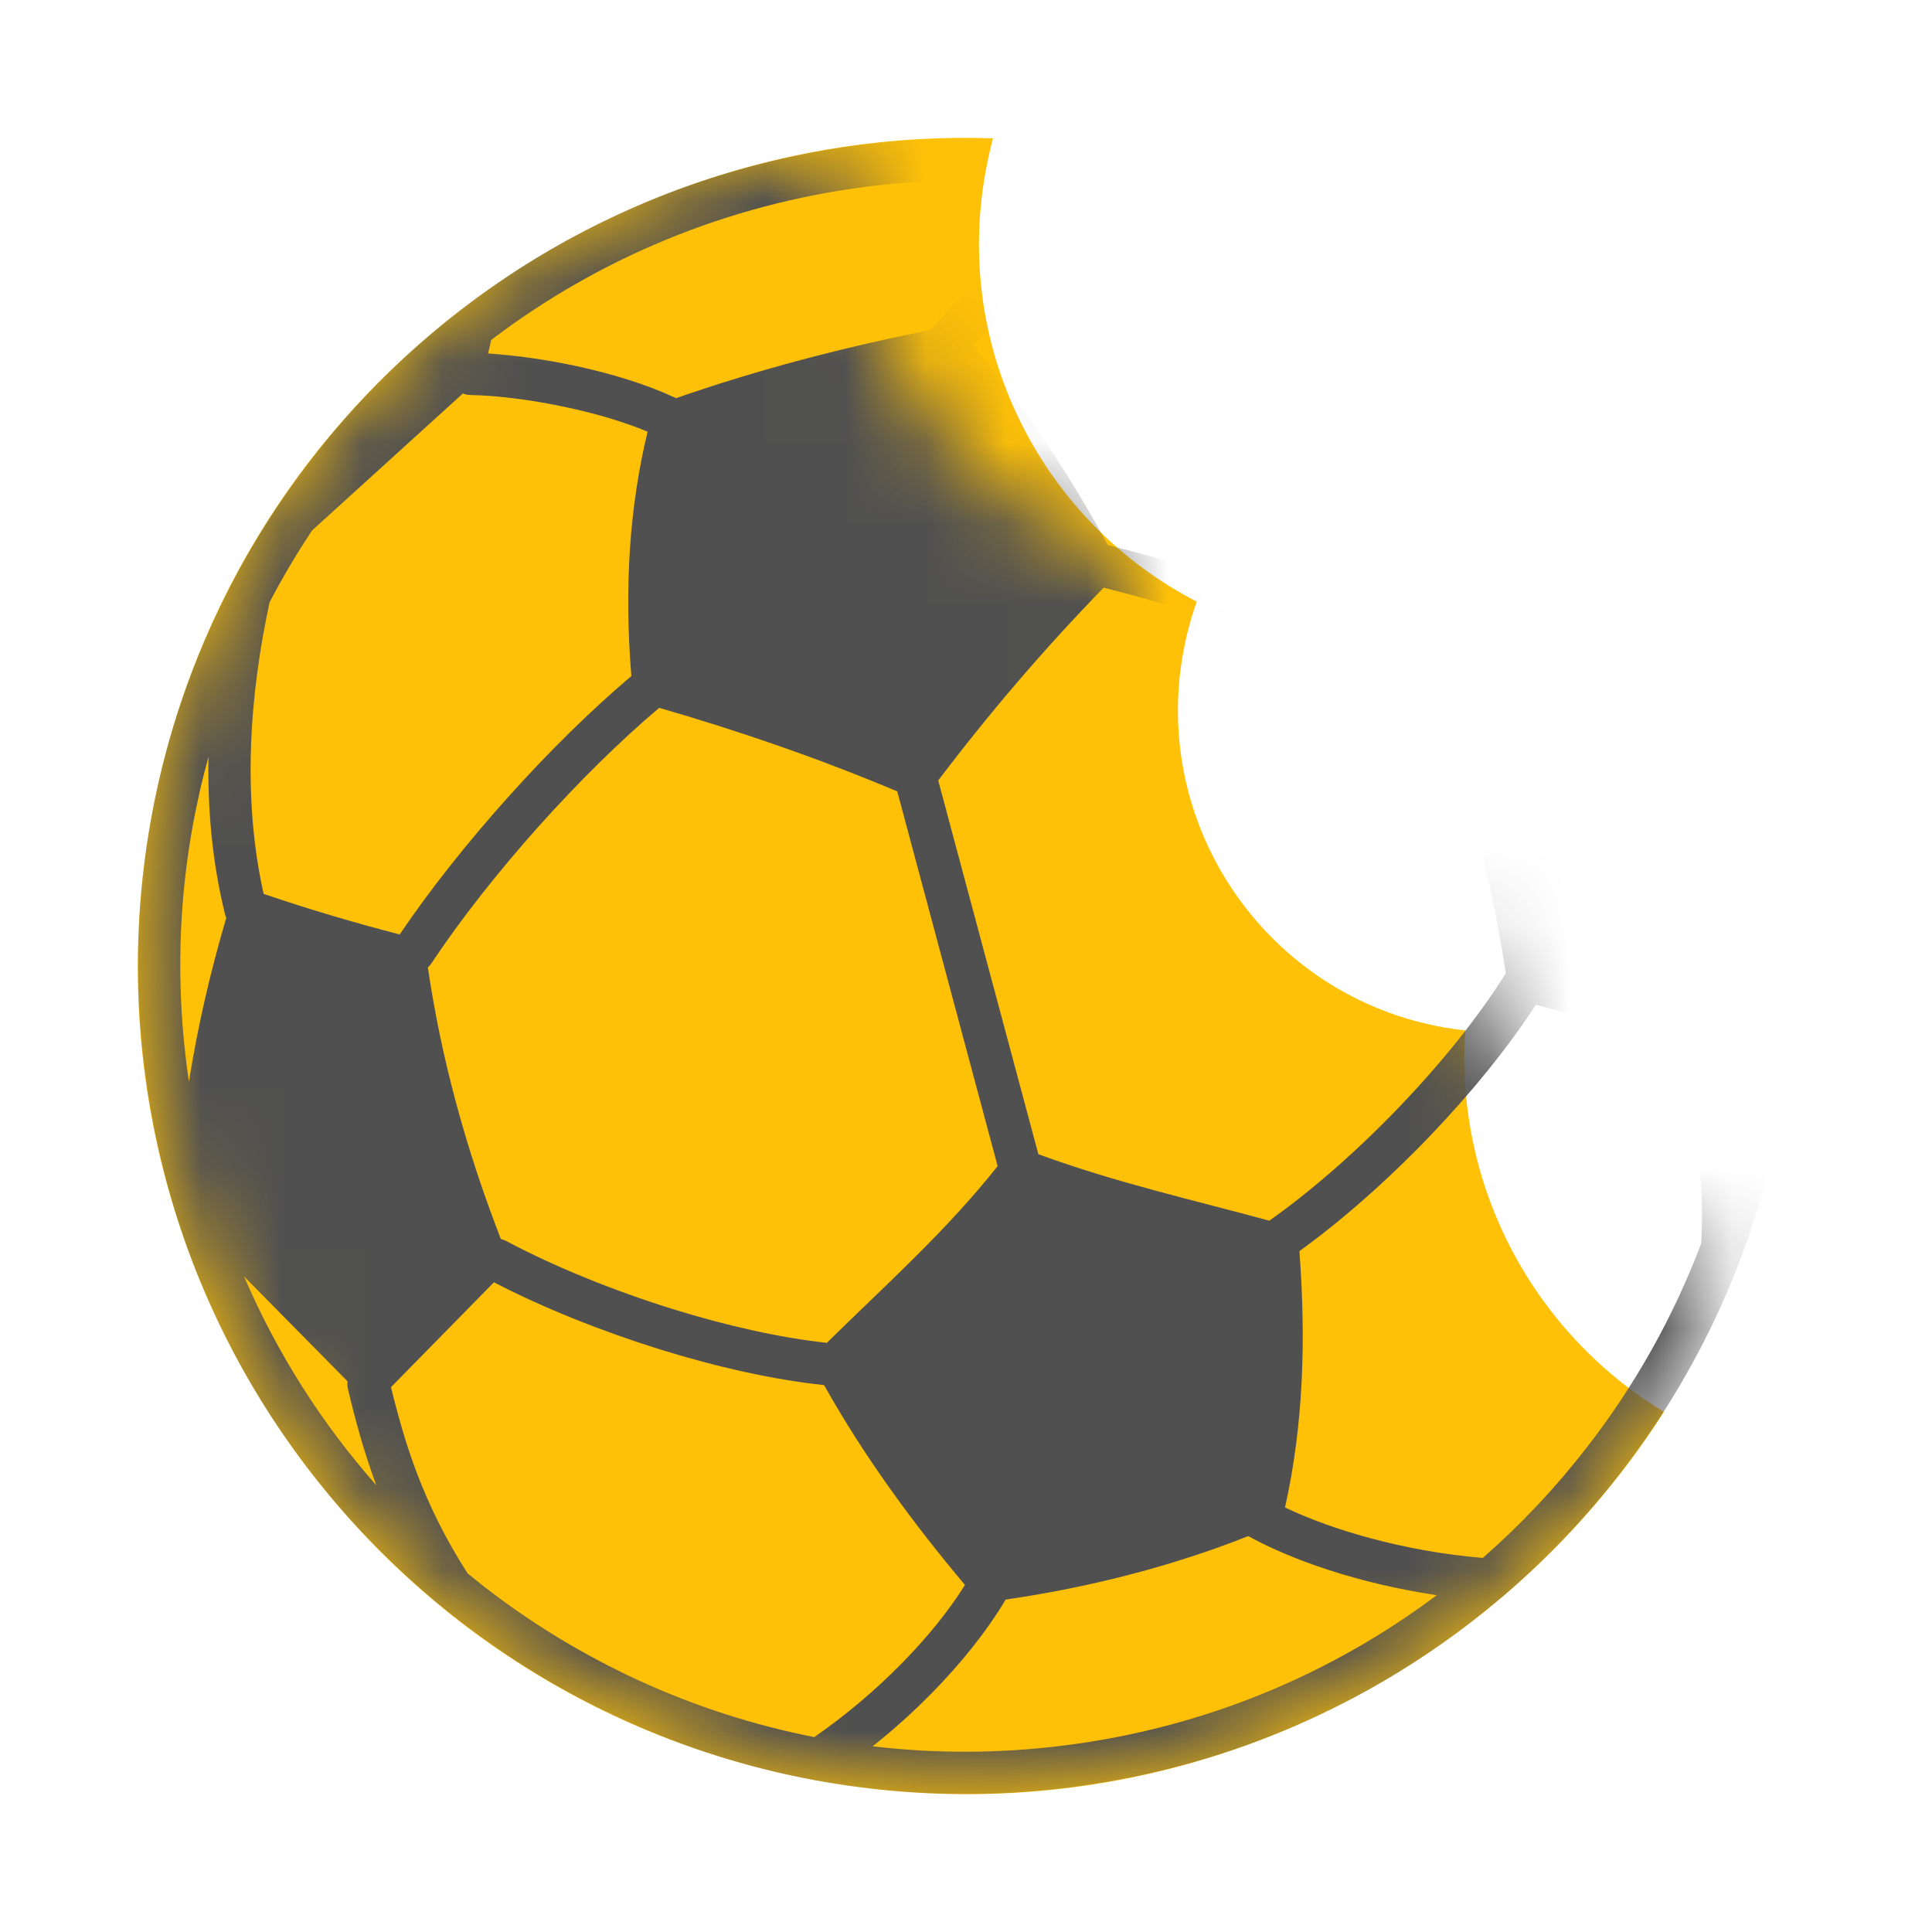 <?xml version="1.0" encoding="UTF-8"?>
<svg width="24px" height="24px" viewBox="0 0 24 24" version="1.1" xmlns="http://www.w3.org/2000/svg" xmlns:xlink="http://www.w3.org/1999/xlink">
    <!-- Generator: Sketch 61.2 (89653) - https://sketch.com -->
    <title>Cookie Icon Copy</title>
    <desc>Created with Sketch.</desc>
    <defs>
        <path d="M10.523,2.201 C10.523,4.444 12,6.342 14.034,6.976 C13.997,7.195 13.978,7.42 13.978,7.651 C13.978,9.86 15.769,11.651 17.978,11.651 C18.068,11.651 18.157,11.648 18.245,11.642 C18.453,13.582 19.742,15.199 21.497,15.88 C19.949,19.601 16.279,22.217 11.997,22.217 C6.316,22.217 1.711,17.612 1.711,11.931 C1.711,6.744 5.551,2.454 10.542,1.747 C10.529,1.898 10.523,2.049 10.523,2.201 Z" id="path-1"></path>
    </defs>
    <g id="Cookie-Icon-Copy" stroke="none" stroke-width="1" fill="none" fill-rule="evenodd">
        <g id="Icon-2">
            <mask id="mask-2" fill="white">
                <use xlink:href="#path-1"></use>
            </mask>
            <use id="Mask" fill="#FFC107" transform="translate(11.604, 11.982) rotate(10) translate(-11.604, -11.982) " xlink:href="#path-1"></use>
            <path d="M10.712,1.796 C13.189,1.484 15.57,2.08 17.522,3.324 C17.539,3.332 17.554,3.342 17.569,3.354 C17.822,3.517 18.068,3.691 18.305,3.875 C20.38,5.485 21.841,7.884 22.201,10.692 C22.204,10.706 22.206,10.721 22.207,10.736 C22.555,13.545 21.734,16.231 20.125,18.305 C19.704,18.847 19.229,19.348 18.707,19.798 C18.691,19.816 18.673,19.831 18.654,19.843 C17.188,21.09 15.357,21.939 13.308,22.201 C13.293,22.205 13.279,22.206 13.265,22.207 C12.197,22.339 11.148,22.302 10.143,22.118 C10.131,22.117 10.119,22.115 10.107,22.112 C8.48,21.807 6.972,21.116 5.695,20.125 C5.615,20.063 5.537,20 5.459,19.936 C5.447,19.928 5.436,19.919 5.425,19.908 C3.494,18.303 2.143,15.993 1.799,13.308 C1.796,13.294 1.794,13.279 1.793,13.264 C1.529,11.131 1.939,9.068 2.857,7.29 C2.862,7.277 2.868,7.265 2.875,7.254 C3.161,6.705 3.496,6.183 3.875,5.695 C5.489,3.615 7.896,2.151 10.712,1.796 Z M18.723,4.925 L18.743,4.958 C19.117,5.579 19.448,6.244 19.693,6.857 C19.703,6.884 19.709,6.91 19.711,6.937 C20.192,7.399 20.651,7.891 21.082,8.422 C20.554,7.077 19.74,5.89 18.723,4.925 Z M19.12,6.848 C18.896,6.318 18.61,5.758 18.292,5.228 C17.962,4.681 17.598,4.168 17.234,3.762 C16.943,3.577 16.642,3.407 16.332,3.253 L13.848,2.714 C13.828,2.747 13.8,2.776 13.766,2.799 C13.507,2.966 13.202,3.213 12.902,3.485 C12.611,3.748 12.325,4.034 12.09,4.292 C12.775,5.11 13.309,5.939 13.762,6.771 C14.387,6.925 15.121,7.148 15.846,7.396 C16.57,7.643 17.285,7.913 17.876,8.162 C18.303,7.744 18.719,7.308 19.12,6.848 Z M21.23,12.636 C21.243,12.655 21.254,12.676 21.262,12.7 C21.381,13.056 21.494,13.468 21.57,13.928 C21.768,12.944 21.816,11.913 21.693,10.863 L21.23,12.636 Z M21.134,15.444 C21.16,14.932 21.125,14.461 21.055,14.035 C20.99,13.637 20.896,13.277 20.793,12.958 L19.08,12.481 C18.725,13.026 18.266,13.586 17.773,14.102 C17.239,14.66 16.665,15.165 16.142,15.542 C16.223,16.632 16.195,17.687 15.963,18.726 C16.268,18.872 16.627,19.001 17.013,19.105 C17.462,19.227 17.946,19.314 18.42,19.353 C18.894,18.938 19.326,18.479 19.71,17.983 C20.306,17.217 20.788,16.361 21.134,15.444 Z M17.848,19.816 C17.517,19.766 17.189,19.698 16.876,19.613 C16.361,19.474 15.886,19.291 15.507,19.082 C14.575,19.45 13.571,19.713 12.492,19.871 L12.487,19.88 C12.261,20.259 11.94,20.663 11.56,21.048 C11.338,21.272 11.097,21.49 10.841,21.693 C11.614,21.785 12.411,21.785 13.218,21.683 L13.22,21.683 C14.962,21.464 16.538,20.798 17.848,19.816 Z M15.768,15.164 C16.285,14.799 16.86,14.297 17.395,13.738 C17.895,13.215 18.36,12.643 18.706,12.09 C18.522,10.882 18.224,9.753 17.81,8.705 C17.2,8.443 16.441,8.154 15.677,7.893 C14.992,7.66 14.303,7.448 13.711,7.3 C12.981,8.048 12.297,8.848 11.655,9.695 L12.899,14.338 C13.883,14.698 14.822,14.905 15.768,15.164 Z M11.559,4.1 C11.563,4.095 11.566,4.09 11.571,4.085 C11.837,3.781 12.189,3.422 12.55,3.096 C12.821,2.851 13.096,2.624 13.344,2.45 L13.218,2.315 C12.426,2.215 11.608,2.213 10.78,2.317 C9.016,2.54 7.422,3.22 6.102,4.223 L6.063,4.391 C6.4,4.413 6.792,4.467 7.18,4.552 C7.606,4.645 8.031,4.775 8.377,4.936 C8.384,4.939 8.391,4.943 8.399,4.946 C9.425,4.589 10.481,4.313 11.559,4.1 Z M3.349,7.481 C3.229,8.038 3.139,8.649 3.118,9.28 C3.098,9.879 3.139,10.497 3.275,11.104 C3.838,11.296 4.401,11.462 4.965,11.608 C5.343,11.049 5.809,10.463 6.302,9.913 C6.807,9.348 7.343,8.821 7.843,8.398 C7.752,7.295 7.821,6.284 8.045,5.363 C7.756,5.242 7.414,5.141 7.068,5.066 C6.625,4.969 6.183,4.913 5.843,4.907 C5.81,4.906 5.779,4.9 5.75,4.888 L3.877,6.589 C3.686,6.876 3.509,7.174 3.349,7.481 Z M2.811,11.402 C2.804,11.387 2.799,11.372 2.795,11.355 C2.634,10.704 2.578,10.042 2.59,9.401 C2.256,10.607 2.151,11.899 2.317,13.219 L2.317,13.22 C2.326,13.292 2.336,13.364 2.347,13.435 C2.458,12.738 2.616,12.062 2.811,11.402 Z M4.322,17.253 C4.315,17.221 4.313,17.189 4.317,17.159 L3.032,15.857 C3.443,16.815 4.002,17.688 4.675,18.451 C4.52,18.036 4.413,17.637 4.322,17.253 Z M4.857,17.232 C4.942,17.58 5.042,17.94 5.184,18.313 C5.335,18.707 5.533,19.117 5.809,19.545 C5.877,19.601 5.946,19.656 6.016,19.711 C7.204,20.633 8.605,21.282 10.115,21.579 C10.503,21.311 10.868,21.001 11.186,20.679 C11.51,20.352 11.786,20.011 11.987,19.689 C11.353,18.934 10.746,18.114 10.237,17.206 C9.619,17.142 8.903,16.982 8.193,16.761 C7.469,16.535 6.747,16.246 6.136,15.929 L4.857,17.232 Z M12.393,14.486 L11.146,9.831 C10.189,9.428 9.202,9.086 8.189,8.793 C7.708,9.199 7.188,9.712 6.694,10.263 C6.198,10.818 5.73,11.409 5.359,11.967 C5.346,11.986 5.332,12.002 5.315,12.017 C5.478,13.13 5.781,14.255 6.222,15.392 C6.245,15.397 6.267,15.405 6.288,15.416 C6.892,15.737 7.619,16.031 8.349,16.259 C9.02,16.468 9.693,16.619 10.271,16.681 C11.027,15.939 11.754,15.291 12.393,14.486 L12.393,14.486 Z" id="Fill-41" fill="#505050" mask="url(#mask-2)"></path>
        </g>
    </g>
</svg>